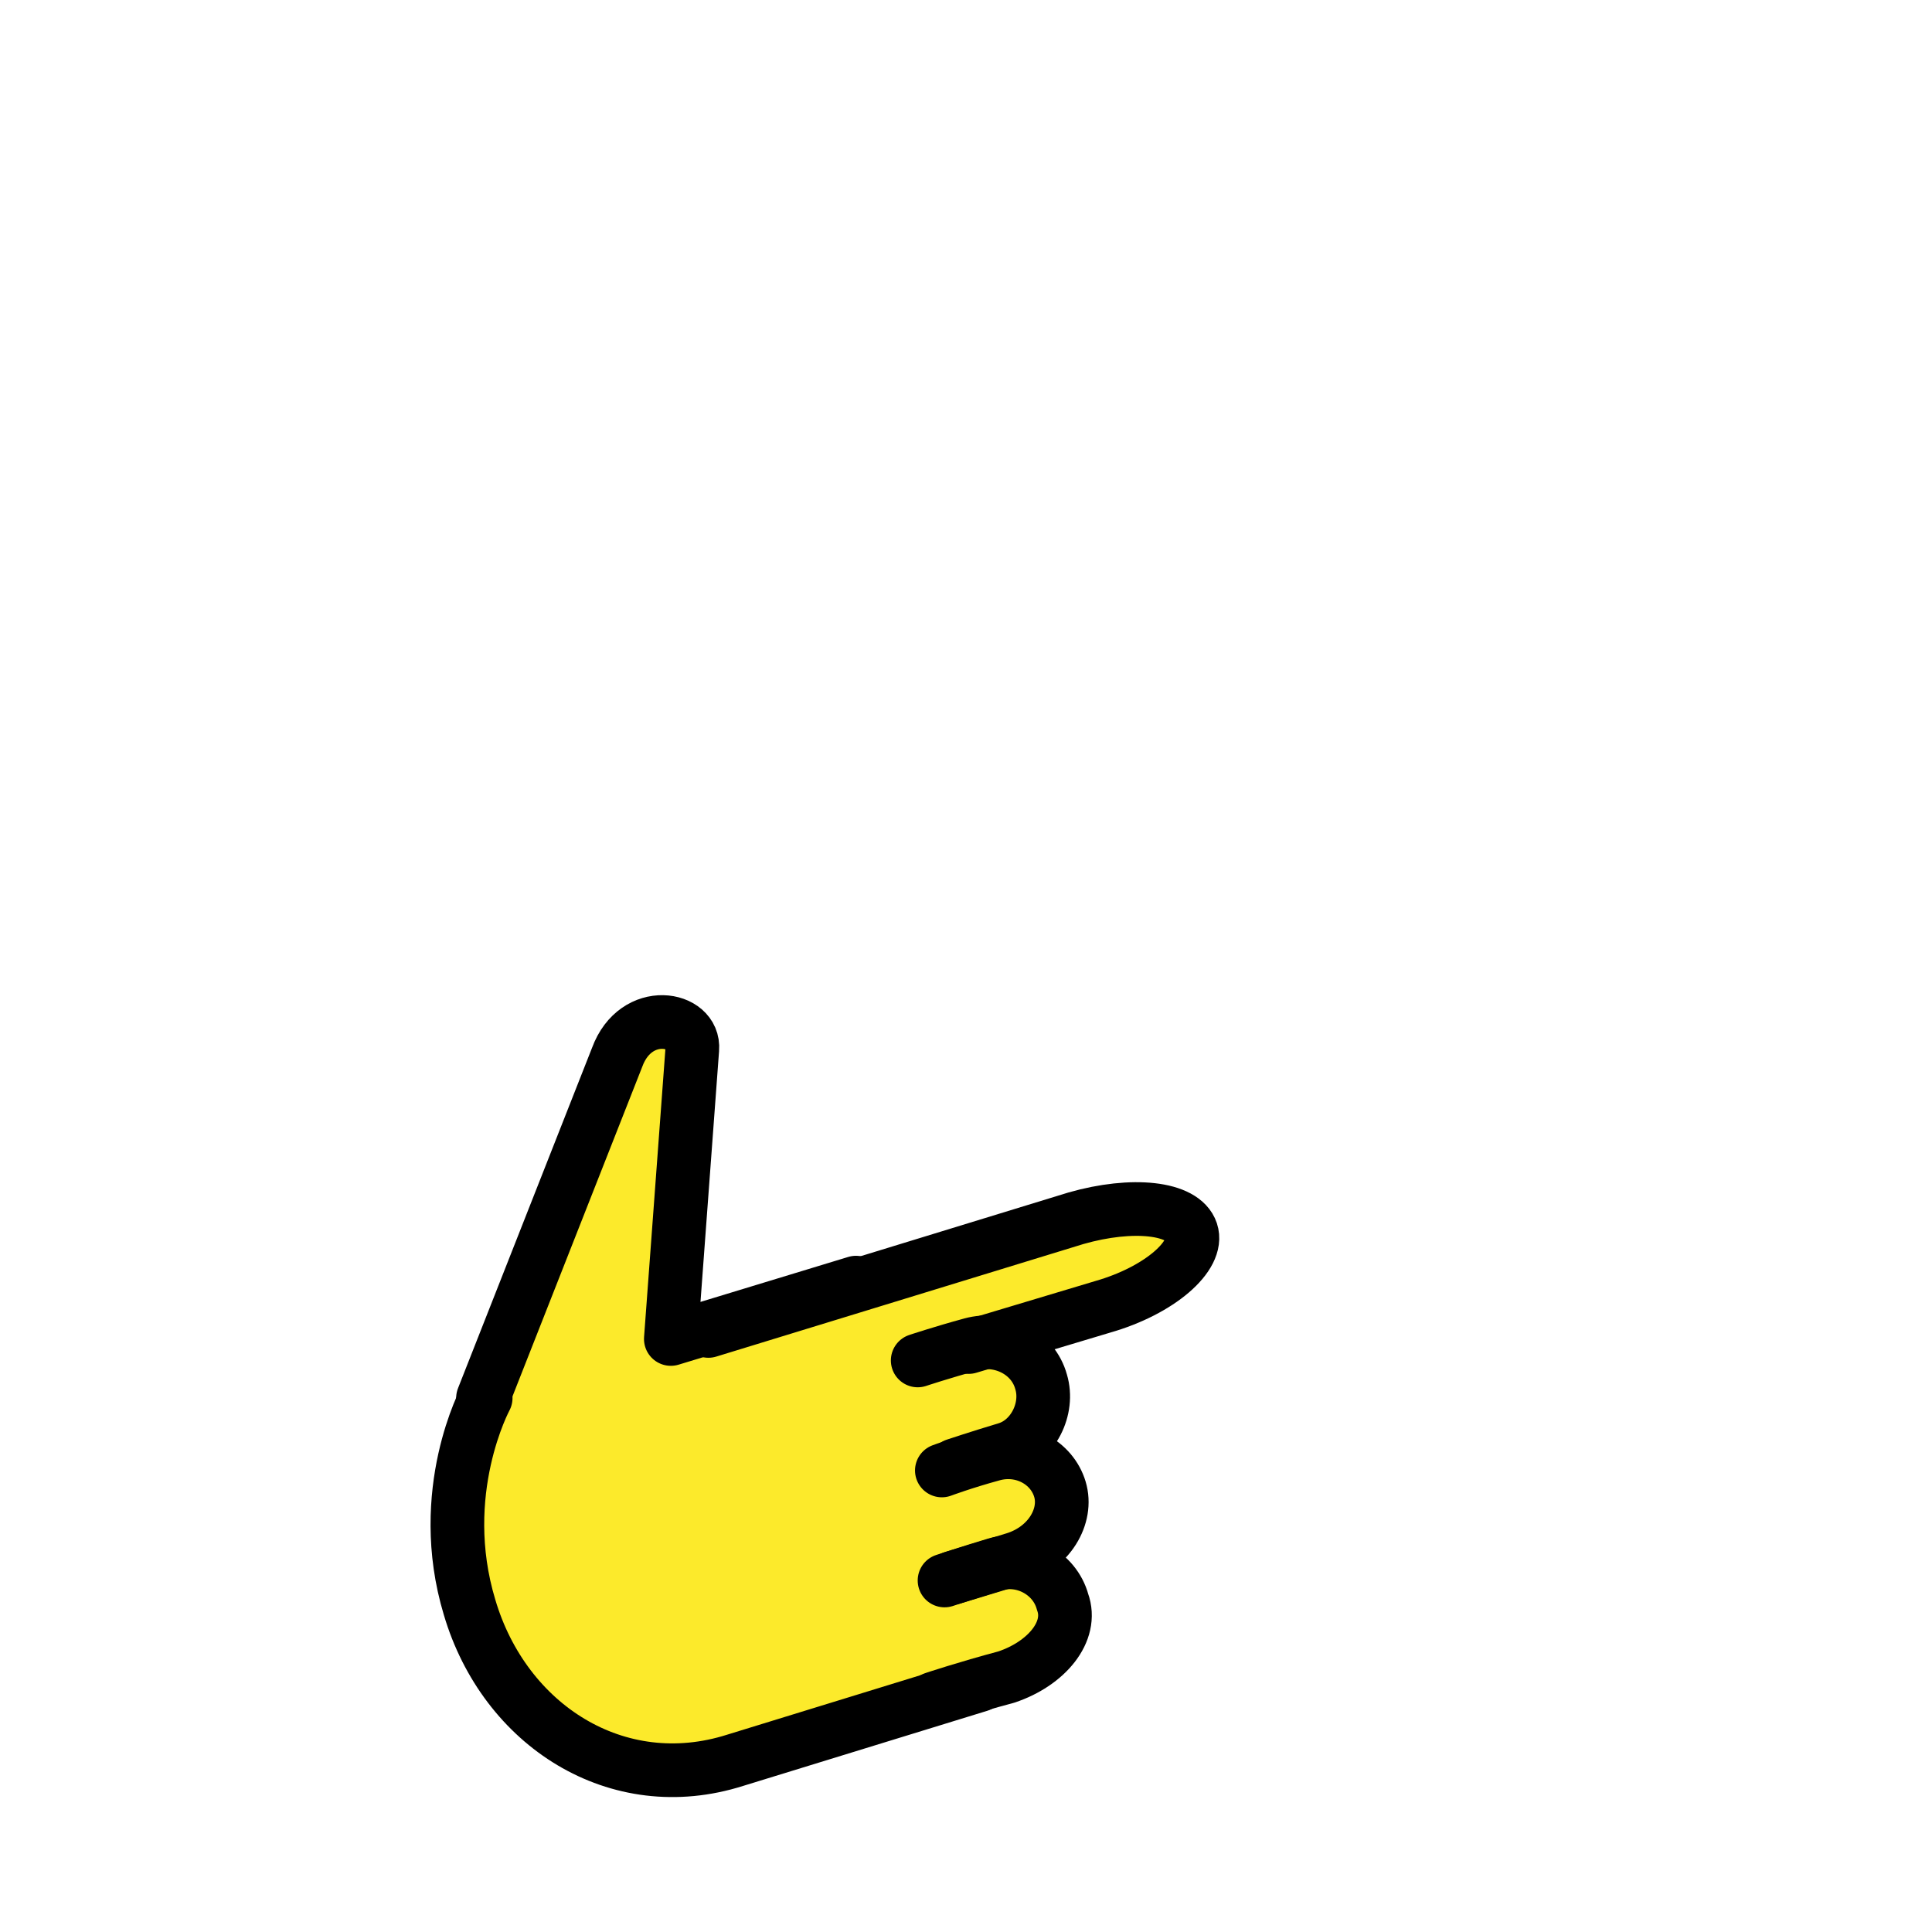<?xml version="1.0" encoding="utf-8"?>
<!-- Generator: Adobe Illustrator 24.0.1, SVG Export Plug-In . SVG Version: 6.00 Build 0)  -->
<svg version="1.1" id="emoji" xmlns="http://www.w3.org/2000/svg" xmlns:xlink="http://www.w3.org/1999/xlink" x="0px" y="0px"
	 viewBox="0 0 72 72" style="enable-background:new 0 0 72 72;" xml:space="preserve">
<style type="text/css">
	.st0{clip-path:url(#SVGID_5_);}
	.st1{clip-path:url(#SVGID_6_);fill:#FCEA2B;}
	.st2{fill:#FCEA2B;}
	.st3{fill:none;stroke:#000000;stroke-width:2;stroke-linecap:round;stroke-linejoin:round;stroke-miterlimit:10;}
</style>
<g id="color">
	<g>
		<g>
			<defs>
				<polygon id="SVGID_1_" points="1,1 2,1 1,2 				"/>
			</defs>
			<clipPath id="SVGID_2_">
				<use xlink:href="#SVGID_1_"  style="overflow:visible;"/>
			</clipPath>
		</g>
		<g>
			<defs>
				<polygon id="SVGID_3_" points="1,1 2,1 1,2 				"/>
			</defs>
			<defs>
				<polygon id="SVGID_4_" points="-1,-1 -2,-1 -1,-2 				"/>
			</defs>
			<clipPath id="SVGID_5_">
				<use xlink:href="#SVGID_3_"  style="overflow:visible;"/>
			</clipPath>
			<clipPath id="SVGID_6_" class="st0">
				<use xlink:href="#SVGID_4_"  style="overflow:visible;"/>
			</clipPath>
			<rect x="9.8" y="1.4" class="st1" width="55.2" height="56"/>
		</g>
	</g>
	<path class="st2" d="M17.6,60c0,0-0.7-3.6-0.4-4.9c0.3-1.4,3.2-9,3.7-10.2c0.5-1.3,2-6.3,3.3-6.6c1.3-0.3,1.6,0.2,1.6,1
		C25.7,40,25,50,25,50L37.9,46c0,0,6-1.6,6.3-0.4c0.1,0.4,0.2,1.3-0.7,1.9c-1.7,1.1-5.8,2.7-5.8,2.7s1.6,0.9,1.3,1.8
		c-0.2,1-0.4,2.2-0.7,2.3c-0.3,0.1,1.4,0.7,1.4,1.9c0,1.2-0.5,1.8-1.4,2s1.4,1.4,1.5,1.9c0.1,0.5,0.8,1.5-0.5,1.9
		c-1.3,0.4-10.4,3.2-10.4,3.2s-4.6,1.5-7.3-0.1C18.9,63.4,17.6,60,17.6,60z"/>
</g>
<g id="hair">
</g>
<g id="skin">
</g>
<g id="skin-shadow">
</g>
<g id="line">
	<path class="st3" d="M36.5,62.8l-9.1,2.8c-4.4,1.4-8.6-1.3-9.9-5.7c-1.3-4.3,0.6-7.8,0.6-7.8"/>
	<path class="st3" d="M31.9,47.8L25,49.9c0,0,0,0,0.8-10.8c0.1-1.2-2.1-1.6-2.8,0.3C18,52.1,18,52.1,18,52.1"/>
	<path class="st3" d="M36.1,50.2l5-1.5c2.1-0.6,3.6-1.9,3.3-2.8s-2.2-1.1-4.3-0.5l-13.7,4.2"/>
	<path class="st3" d="M34.8,63.3c0,0,1.2-0.4,2.7-0.8c1.5-0.5,2.5-1.7,2.1-2.8c-0.3-1.1-1.5-1.7-2.5-1.4s-1.9,0.6-1.9,0.6"/>
	<path class="st3" d="M35.6,54.6c0,0,0.9-0.3,1.9-0.6s1.6-1.5,1.3-2.5c-0.3-1.1-1.5-1.7-2.6-1.4c-1.1,0.3-2,0.6-2,0.6"/>
	<path class="st3" d="M35.5,58.8c0,0,1-0.3,2.3-0.7c1.3-0.4,2-1.6,1.7-2.6s-1.4-1.6-2.5-1.3s-1.9,0.6-1.9,0.6"/>
</g>
</svg>
